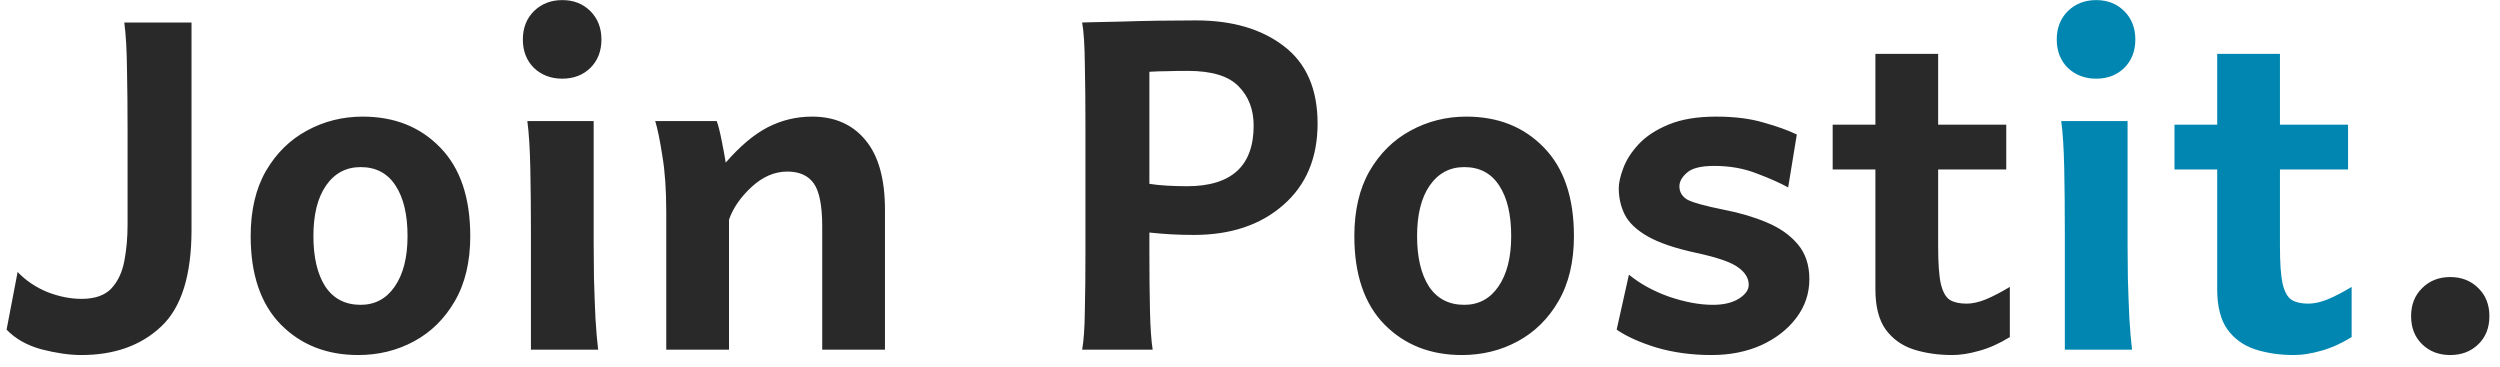 <svg width="143" height="21" viewBox="0 0 143 21" fill="none" xmlns="http://www.w3.org/2000/svg">
<path d="M4.648 20.308C3.976 20.308 3.219 20.199 2.375 19.983C1.544 19.755 0.877 19.379 0.376 18.855L1.008 15.557C1.475 16.047 2.039 16.428 2.7 16.702C3.372 16.964 4.028 17.095 4.666 17.095C5.417 17.095 5.981 16.901 6.357 16.514C6.733 16.115 6.984 15.591 7.109 14.941C7.235 14.292 7.297 13.597 7.297 12.856V7.439C7.297 6.186 7.286 5.018 7.263 3.936C7.252 2.853 7.201 1.97 7.109 1.287H10.955C10.955 1.287 10.955 1.549 10.955 2.073C10.955 2.597 10.955 3.28 10.955 4.124C10.955 4.955 10.955 5.855 10.955 6.824C10.955 7.781 10.955 8.709 10.955 9.609C10.955 10.509 10.955 11.278 10.955 11.916C10.955 12.555 10.955 12.965 10.955 13.147C10.955 15.756 10.373 17.602 9.211 18.684C8.061 19.766 6.54 20.308 4.648 20.308ZM20.491 20.308C18.691 20.308 17.215 19.727 16.064 18.564C14.914 17.391 14.338 15.705 14.338 13.506C14.338 12.036 14.629 10.794 15.21 9.78C15.802 8.766 16.583 7.997 17.551 7.473C18.531 6.938 19.596 6.67 20.747 6.67C22.559 6.67 24.034 7.257 25.173 8.43C26.324 9.604 26.899 11.296 26.899 13.506C26.899 14.976 26.603 16.217 26.011 17.231C25.43 18.234 24.655 18.997 23.686 19.521C22.718 20.046 21.653 20.308 20.491 20.308ZM20.627 17.436C21.448 17.436 22.097 17.089 22.576 16.394C23.066 15.688 23.311 14.725 23.311 13.506C23.311 12.275 23.083 11.313 22.627 10.618C22.171 9.911 21.505 9.558 20.627 9.558C19.796 9.558 19.135 9.911 18.645 10.618C18.166 11.313 17.927 12.275 17.927 13.506C17.927 14.725 18.155 15.688 18.611 16.394C19.078 17.089 19.75 17.436 20.627 17.436ZM30.369 20C30.369 20 30.369 19.772 30.369 19.316C30.369 18.849 30.369 18.257 30.369 17.539C30.369 16.821 30.369 16.075 30.369 15.3C30.369 14.526 30.369 13.831 30.369 13.215C30.369 11.962 30.357 10.771 30.334 9.644C30.312 8.504 30.255 7.598 30.164 6.926H33.958C33.958 6.926 33.958 7.131 33.958 7.542C33.958 7.94 33.958 8.453 33.958 9.08C33.958 9.695 33.958 10.338 33.958 11.011C33.958 11.671 33.958 12.27 33.958 12.805C33.958 13.329 33.958 13.7 33.958 13.916C33.958 14.463 33.963 15.129 33.975 15.915C33.997 16.69 34.026 17.454 34.06 18.206C34.106 18.946 34.157 19.544 34.214 20H30.369ZM32.163 4.5C31.514 4.5 30.973 4.294 30.54 3.884C30.118 3.463 29.907 2.922 29.907 2.261C29.907 1.6 30.118 1.059 30.54 0.637C30.973 0.216 31.514 0.005 32.163 0.005C32.812 0.005 33.348 0.216 33.77 0.637C34.191 1.059 34.402 1.6 34.402 2.261C34.402 2.922 34.191 3.463 33.77 3.884C33.348 4.294 32.812 4.5 32.163 4.5ZM38.11 20C38.11 20 38.11 19.715 38.11 19.145C38.11 18.576 38.11 17.864 38.11 17.009C38.11 16.143 38.11 15.272 38.11 14.395C38.11 13.506 38.11 12.748 38.11 12.122C38.11 10.868 38.036 9.803 37.888 8.926C37.752 8.037 37.615 7.371 37.478 6.926H40.998C41.09 7.177 41.187 7.564 41.289 8.088C41.392 8.601 41.466 9.006 41.511 9.302C42.32 8.368 43.118 7.695 43.904 7.285C44.701 6.875 45.55 6.67 46.45 6.67C47.749 6.67 48.769 7.12 49.509 8.02C50.25 8.909 50.62 10.236 50.62 12.002C50.62 12.424 50.62 12.97 50.62 13.643C50.62 14.303 50.62 14.998 50.62 15.727C50.62 16.457 50.62 17.146 50.62 17.795C50.62 18.445 50.62 18.975 50.62 19.385C50.62 19.795 50.62 20 50.62 20H47.031C47.031 20 47.031 19.727 47.031 19.18C47.031 18.621 47.031 17.944 47.031 17.146C47.031 16.337 47.031 15.551 47.031 14.788C47.031 14.013 47.031 13.403 47.031 12.959C47.031 11.774 46.872 10.954 46.553 10.498C46.234 10.042 45.727 9.814 45.032 9.814C44.303 9.814 43.619 10.111 42.981 10.703C42.354 11.284 41.927 11.905 41.699 12.566V20H38.11ZM61.899 20C61.991 19.487 62.042 18.747 62.053 17.778C62.076 16.81 62.087 15.693 62.087 14.429V7.183C62.087 5.929 62.076 4.762 62.053 3.679C62.042 2.597 61.991 1.799 61.899 1.287C61.899 1.287 62.105 1.281 62.515 1.27C62.936 1.258 63.472 1.247 64.121 1.235C64.782 1.213 65.488 1.195 66.24 1.184C67.004 1.173 67.727 1.167 68.411 1.167C70.484 1.167 72.159 1.657 73.435 2.637C74.722 3.617 75.366 5.092 75.366 7.063C75.366 9.034 74.711 10.589 73.401 11.729C72.102 12.868 70.399 13.438 68.291 13.438C67.824 13.438 67.385 13.426 66.975 13.403C66.576 13.38 66.166 13.346 65.745 13.301V14.429C65.745 15.705 65.756 16.827 65.779 17.795C65.802 18.764 65.853 19.499 65.933 20H61.899ZM67.898 10.652C70.439 10.652 71.709 9.495 71.709 7.183C71.709 6.26 71.418 5.508 70.837 4.927C70.268 4.346 69.305 4.055 67.949 4.055C67.459 4.055 67.061 4.061 66.753 4.072C66.445 4.072 66.109 4.084 65.745 4.106V10.515C66.018 10.561 66.349 10.595 66.736 10.618C67.123 10.64 67.511 10.652 67.898 10.652ZM83.621 20.308C81.82 20.308 80.345 19.727 79.194 18.564C78.044 17.391 77.468 15.705 77.468 13.506C77.468 12.036 77.759 10.794 78.34 9.78C78.932 8.766 79.713 7.997 80.681 7.473C81.661 6.938 82.726 6.67 83.877 6.67C85.689 6.67 87.164 7.257 88.303 8.43C89.454 9.604 90.029 11.296 90.029 13.506C90.029 14.976 89.733 16.217 89.141 17.231C88.56 18.234 87.785 18.997 86.816 19.521C85.848 20.046 84.783 20.308 83.621 20.308ZM83.757 17.436C84.578 17.436 85.227 17.089 85.706 16.394C86.195 15.688 86.44 14.725 86.44 13.506C86.44 12.275 86.213 11.313 85.757 10.618C85.301 9.911 84.635 9.558 83.757 9.558C82.926 9.558 82.265 9.911 81.775 10.618C81.296 11.313 81.057 12.275 81.057 13.506C81.057 14.725 81.285 15.688 81.741 16.394C82.208 17.089 82.88 17.436 83.757 17.436ZM97.908 20.308C96.768 20.308 95.715 20.165 94.746 19.88C93.789 19.584 93.031 19.242 92.473 18.855L93.174 15.71C93.812 16.235 94.581 16.656 95.481 16.975C96.392 17.283 97.224 17.436 97.976 17.436C98.58 17.436 99.07 17.323 99.446 17.095C99.833 16.855 100.027 16.588 100.027 16.291C100.027 15.915 99.828 15.585 99.429 15.3C99.041 15.004 98.238 14.725 97.019 14.463C95.811 14.201 94.888 13.887 94.251 13.523C93.612 13.158 93.174 12.742 92.935 12.275C92.707 11.808 92.593 11.307 92.593 10.771C92.593 10.464 92.678 10.082 92.849 9.626C93.02 9.159 93.311 8.704 93.721 8.259C94.142 7.804 94.712 7.428 95.43 7.131C96.159 6.824 97.07 6.67 98.164 6.67C99.212 6.67 100.118 6.784 100.881 7.012C101.656 7.228 102.288 7.456 102.778 7.695L102.283 10.72C101.804 10.458 101.2 10.19 100.471 9.917C99.742 9.632 98.933 9.49 98.044 9.49C97.293 9.49 96.774 9.621 96.489 9.883C96.204 10.133 96.062 10.39 96.062 10.652C96.062 10.971 96.204 11.222 96.489 11.404C96.785 11.575 97.498 11.774 98.626 12.002C99.514 12.173 100.323 12.412 101.052 12.72C101.793 13.027 102.385 13.443 102.83 13.967C103.274 14.491 103.496 15.158 103.496 15.967C103.496 16.787 103.245 17.528 102.744 18.189C102.254 18.838 101.588 19.356 100.745 19.744C99.901 20.12 98.956 20.308 97.908 20.308ZM111.665 20.308C110.856 20.308 110.116 20.199 109.443 19.983C108.783 19.766 108.253 19.385 107.854 18.838C107.467 18.291 107.273 17.528 107.273 16.548V3.081H110.862V14.087C110.862 15.055 110.913 15.773 111.016 16.24C111.13 16.707 111.306 17.015 111.545 17.163C111.785 17.3 112.098 17.368 112.485 17.368C112.816 17.368 113.18 17.288 113.579 17.129C113.989 16.958 114.451 16.719 114.963 16.411V19.282C114.348 19.658 113.761 19.92 113.203 20.068C112.645 20.228 112.132 20.308 111.665 20.308ZM104.829 9.695V7.131H114.758V9.695H104.829ZM140.154 20.308C139.504 20.308 138.969 20.102 138.547 19.692C138.126 19.282 137.915 18.747 137.915 18.086C137.915 17.425 138.126 16.89 138.547 16.48C138.969 16.058 139.504 15.847 140.154 15.847C140.803 15.847 141.339 16.058 141.76 16.48C142.182 16.89 142.393 17.425 142.393 18.086C142.393 18.747 142.182 19.282 141.76 19.692C141.339 20.102 140.803 20.308 140.154 20.308Z" fill="#292929"/>
<path d="M118.108 20C118.108 20 118.108 19.772 118.108 19.316C118.108 18.849 118.108 18.257 118.108 17.539C118.108 16.821 118.108 16.075 118.108 15.3C118.108 14.526 118.108 13.831 118.108 13.215C118.108 11.962 118.097 10.771 118.074 9.644C118.051 8.504 117.994 7.598 117.903 6.926H121.697C121.697 6.926 121.697 7.131 121.697 7.542C121.697 7.94 121.697 8.453 121.697 9.08C121.697 9.695 121.697 10.338 121.697 11.011C121.697 11.671 121.697 12.27 121.697 12.805C121.697 13.329 121.697 13.7 121.697 13.916C121.697 14.463 121.702 15.129 121.714 15.915C121.737 16.69 121.765 17.454 121.799 18.206C121.845 18.946 121.896 19.544 121.953 20H118.108ZM119.902 4.5C119.253 4.5 118.712 4.294 118.279 3.884C117.857 3.463 117.646 2.922 117.646 2.261C117.646 1.6 117.857 1.059 118.279 0.637C118.712 0.216 119.253 0.005 119.902 0.005C120.552 0.005 121.087 0.216 121.509 0.637C121.93 1.059 122.141 1.6 122.141 2.261C122.141 2.922 121.93 3.463 121.509 3.884C121.087 4.294 120.552 4.5 119.902 4.5ZM131.216 20.308C130.407 20.308 129.666 20.199 128.994 19.983C128.333 19.766 127.804 19.385 127.405 18.838C127.017 18.291 126.824 17.528 126.824 16.548V3.081H130.413V14.087C130.413 15.055 130.464 15.773 130.566 16.24C130.68 16.707 130.857 17.015 131.096 17.163C131.335 17.3 131.649 17.368 132.036 17.368C132.367 17.368 132.731 17.288 133.13 17.129C133.54 16.958 134.001 16.719 134.514 16.411V19.282C133.899 19.658 133.312 19.92 132.754 20.068C132.196 20.228 131.683 20.308 131.216 20.308ZM124.38 9.695V7.131H134.309V9.695H124.38Z" fill="#0086B0"/>
</svg>
